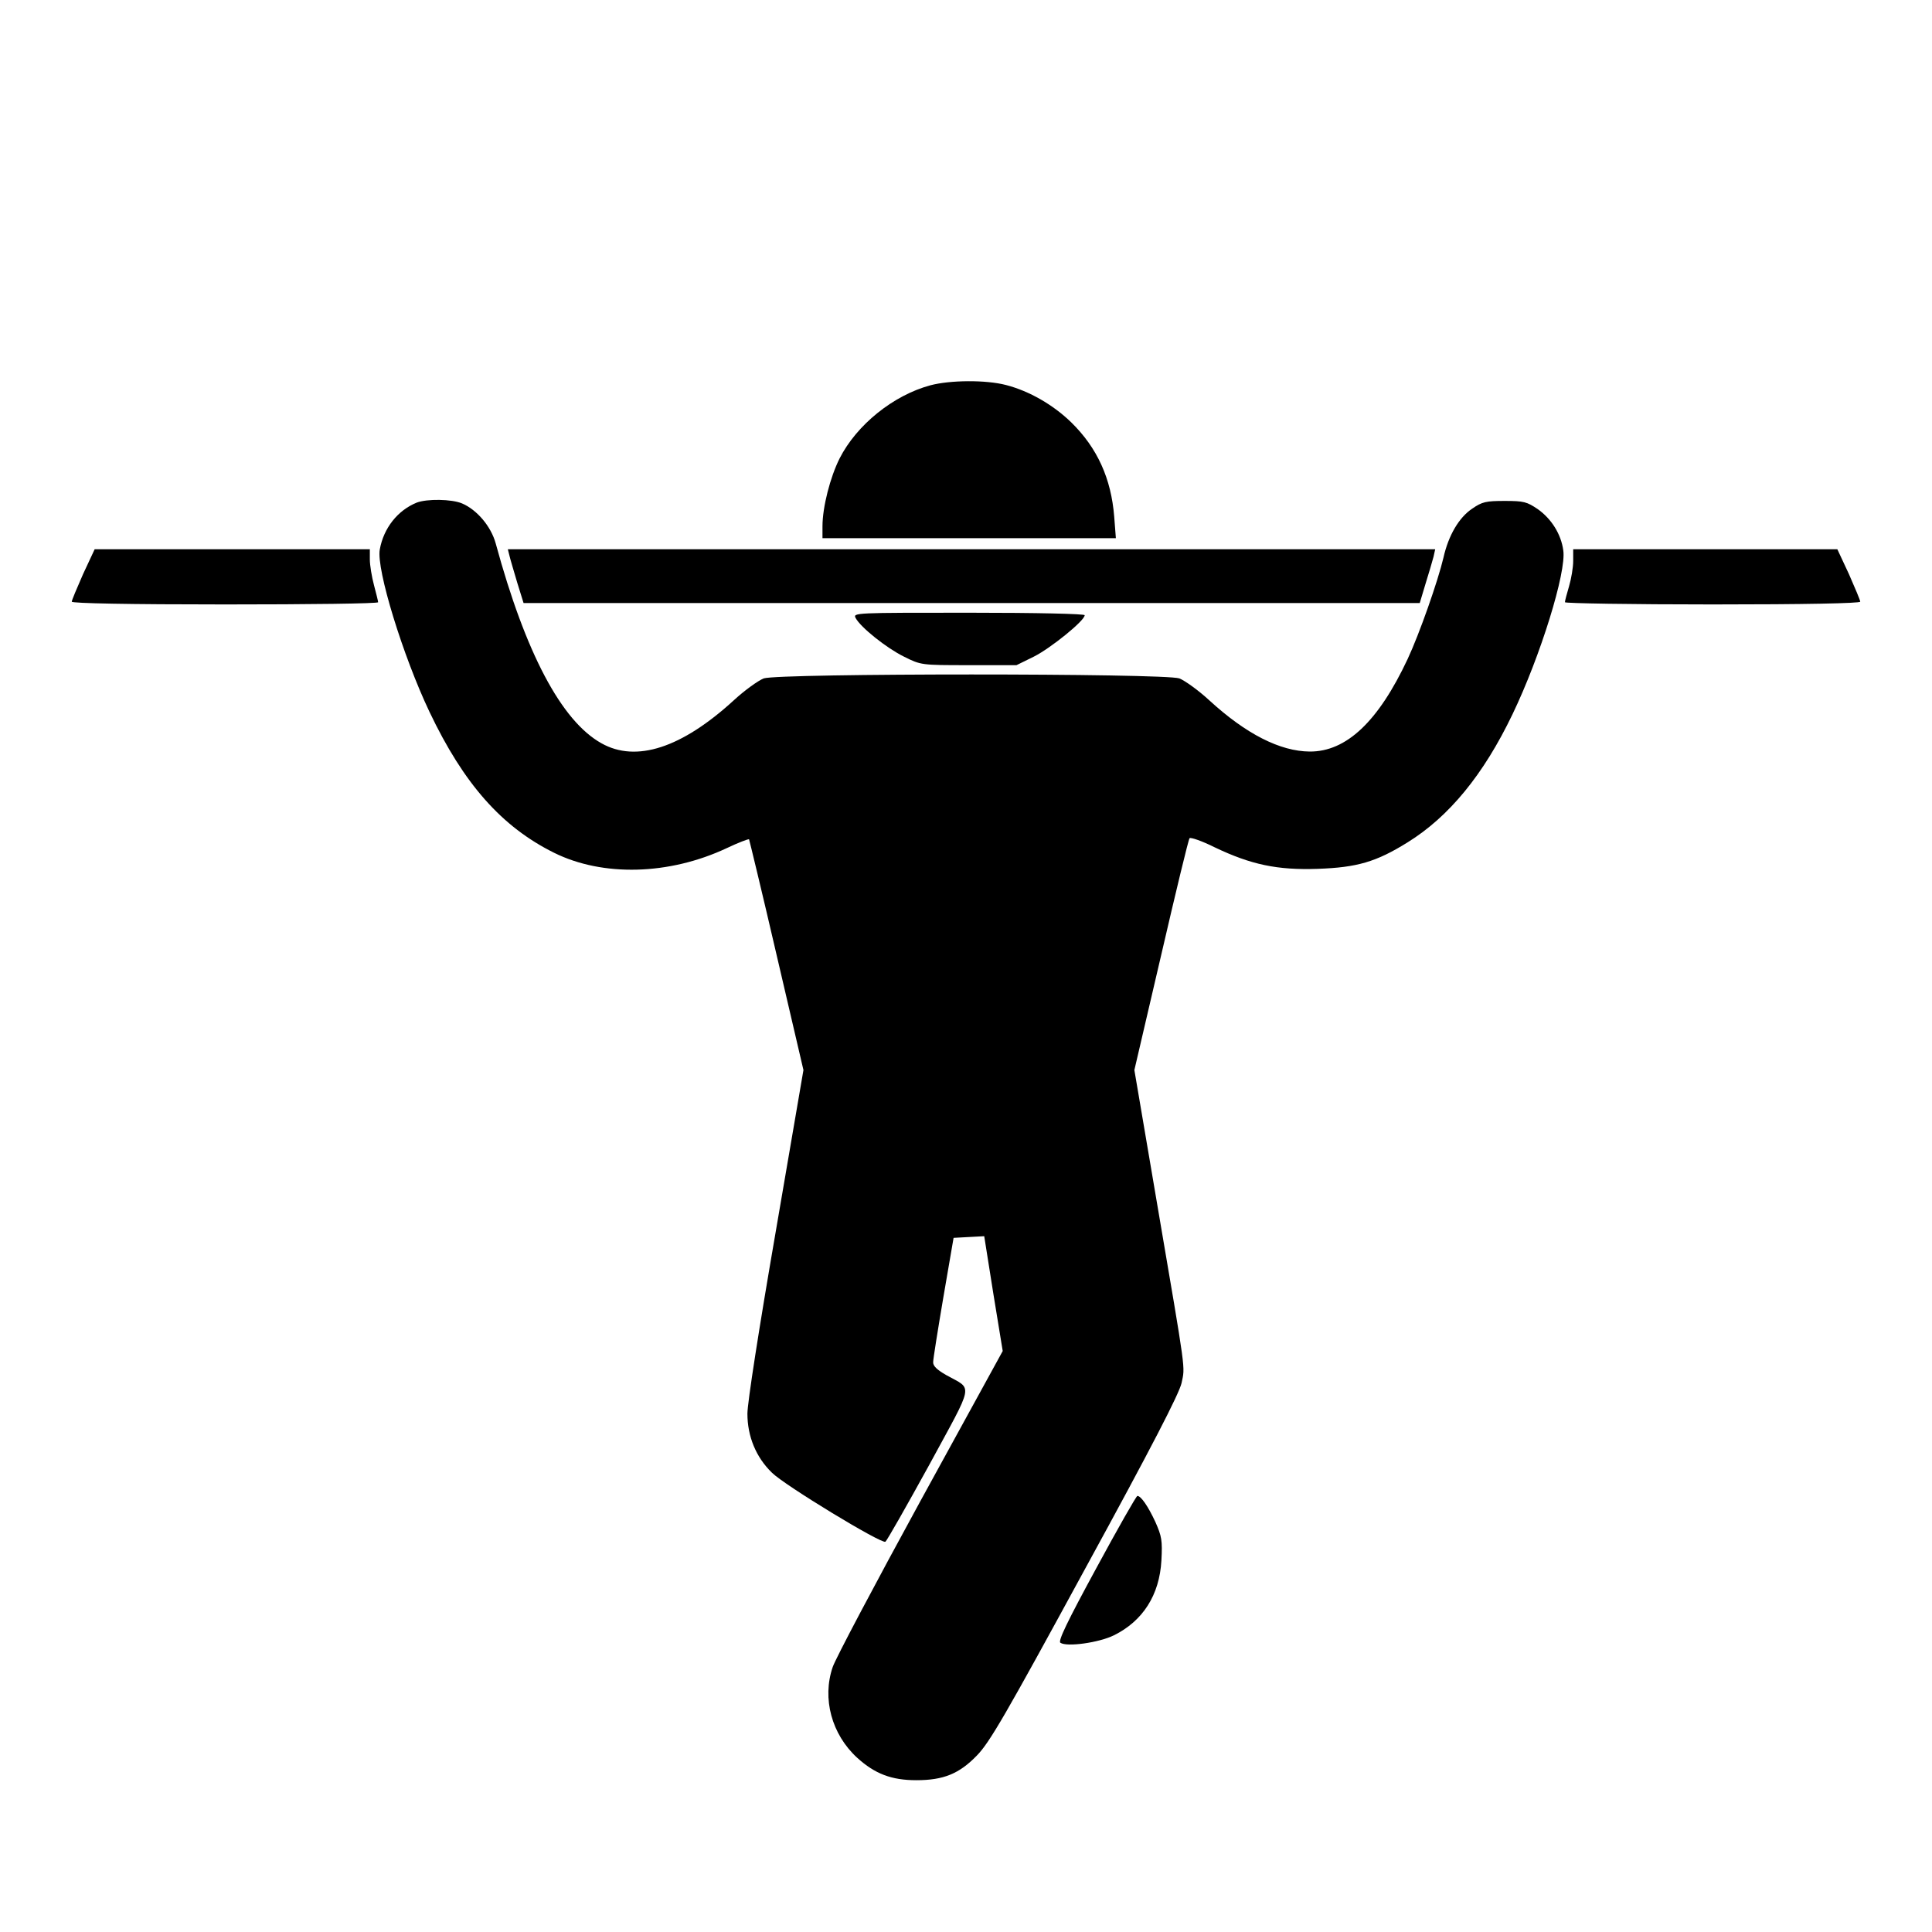 <?xml version="1.0" standalone="no"?>
<!DOCTYPE svg PUBLIC "-//W3C//DTD SVG 20010904//EN"
 "http://www.w3.org/TR/2001/REC-SVG-20010904/DTD/svg10.dtd">
<svg version="1.0" xmlns="http://www.w3.org/2000/svg"
 width="700pt" height="700pt" viewBox="0 0 700 700"
 preserveAspectRatio="xMidYMid meet">
<g transform="translate(0,700) scale(0.1,-0.1)"
fill="#000000" stroke="none">
<path d="M3371 5604 c-134 -36 -267 -143 -329 -265 -34 -68 -62 -176 -62 -246
l0 -43 531 0 532 0 -6 78 c-11 138 -61 249 -156 342 -65 63 -151 113 -236 135
-73 19 -202 18 -274 -1z"/>
<path d="M1510 5179 c-69 -28 -120 -92 -134 -170 -13 -71 84 -386 180 -588
124 -261 262 -417 452 -511 176 -87 416 -81 625 17 42 20 79 34 81 32 1 -2 47
-191 100 -420 l97 -416 -101 -589 c-60 -347 -102 -617 -102 -656 0 -82 31
-158 89 -214 45 -45 397 -259 411 -250 5 3 76 128 158 277 166 306 160 272 62
327 -33 19 -48 33 -47 47 0 11 17 117 37 235 l37 215 55 3 56 3 33 -208 34
-208 -299 -545 c-164 -300 -307 -570 -317 -600 -39 -114 -4 -244 89 -329 64
-58 124 -81 214 -81 98 0 155 23 219 89 47 48 104 147 392 676 244 446 341
635 350 674 13 63 18 24 -87 640 l-84 494 97 416 c53 229 99 420 103 424 4 4
45 -10 91 -33 132 -63 227 -83 373 -78 143 5 212 25 326 96 150 93 275 245
380 464 101 210 196 516 184 594 -8 59 -43 114 -92 149 -40 27 -51 30 -120 30
-68 0 -82 -3 -118 -28 -48 -32 -86 -97 -104 -177 -20 -85 -87 -276 -130 -368
-106 -226 -222 -336 -355 -335 -107 1 -230 63 -364 186 -39 36 -88 71 -108 79
-56 19 -1450 19 -1506 0 -20 -8 -69 -43 -108 -79 -189 -173 -354 -227 -480
-156 -145 81 -275 327 -383 724 -17 62 -68 122 -122 145 -38 16 -127 17 -164
3z"/>
<path d="M301 4920 c-22 -50 -41 -95 -41 -100 0 -6 208 -10 555 -10 305 0 555
3 555 8 0 4 -7 32 -15 62 -8 30 -15 72 -15 93 l0 37 -499 0 -498 0 -42 -90z"/>
<path d="M1846 4986 c3 -13 16 -56 28 -97 l23 -74 1623 0 1624 0 21 70 c12 39
25 82 29 98 l6 27 -1680 0 -1680 0 6 -24z"/>
<path d="M5700 4968 c0 -24 -7 -65 -15 -92 -8 -27 -15 -53 -15 -58 0 -4 241
-8 535 -8 334 0 535 4 535 10 0 5 -19 50 -41 100 l-42 90 -478 0 -479 0 0 -42z"/>
<path d="M3100 4761 c18 -34 112 -109 175 -140 62 -31 63 -31 235 -31 l173 0
63 31 c60 30 184 130 184 150 0 5 -172 9 -420 9 -411 0 -420 0 -410 -19z"/>
<path d="M3972 1318 c-106 -195 -139 -264 -130 -270 23 -16 139 0 194 27 105
52 165 146 172 271 4 73 1 88 -22 140 -26 56 -52 94 -65 94 -4 0 -71 -118
-149 -262z"/>
</g>
</svg>
